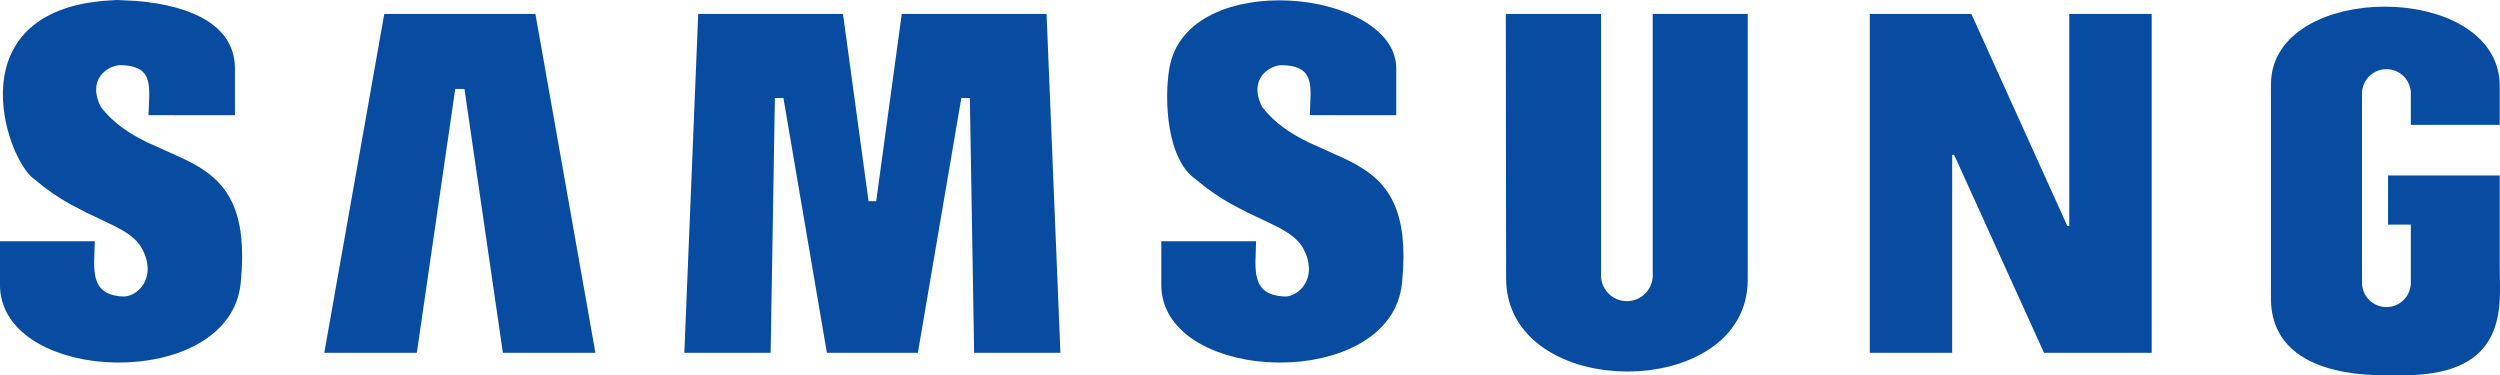 <?xml version="1.0" encoding="utf-8"?>
<!-- Generator: Adobe Illustrator 13.0.0, SVG Export Plug-In . SVG Version: 6.00 Build 14948)  -->
<!DOCTYPE svg PUBLIC "-//W3C//DTD SVG 1.1//EN" "http://www.w3.org/Graphics/SVG/1.1/DTD/svg11.dtd">
<svg version="1.1" id="Layer_1" xmlns="http://www.w3.org/2000/svg" xmlns:xlink="http://www.w3.org/1999/xlink" x="0px" y="0px"
	 width="567.938px" height="85.244px" viewBox="0 0 567.938 85.244" enable-background="new 0 0 567.938 85.244"
	 xml:space="preserve">
<g>
	<polygon fill="#074CA1" points="121.635,3.169 87.297,3.169 73.672,80.147 94.69,80.147 103.42,20.206 105.512,20.206 
		114.243,80.147 135.26,80.147 	"/>
	<polygon fill="#074CA1" points="221.298,80.147 220.329,22.257 218.393,22.257 208.516,80.147 187.849,80.147 177.972,22.257 
		176.036,22.257 175.067,80.147 155.462,80.147 158.614,3.169 191.507,3.169 197.314,45.7 199.05,45.7 204.857,3.169 237.75,3.169 
		240.903,80.147 	"/>
	<polygon fill="#074CA1" points="342.15,63.162 342.085,3.169 363.713,3.169 363.713,62.147 363.701,62.465 363.706,62.776 
		363.727,63.087 363.764,63.392 363.815,63.69 363.883,63.985 363.965,64.274 364.063,64.558 364.171,64.833 364.294,65.103 
		364.431,65.365 364.579,65.619 364.741,65.865 364.914,66.103 365.098,66.331 365.293,66.55 365.499,66.759 365.715,66.957 
		365.941,67.146 366.176,67.321 366.42,67.485 366.673,67.64 366.935,67.778 367.203,67.906 367.479,68.021 367.762,68.121 
		368.052,68.207 368.348,68.278 368.648,68.335 368.956,68.375 369.268,68.399 369.584,68.408 369.9,68.399 370.212,68.375 
		370.519,68.335 370.82,68.278 371.116,68.207 371.406,68.121 371.688,68.021 371.965,67.906 372.233,67.778 372.495,67.64 
		372.747,67.485 372.991,67.321 373.227,67.146 373.453,66.957 373.669,66.759 373.875,66.55 374.07,66.331 374.254,66.103 
		374.428,65.865 374.589,65.619 374.737,65.365 374.874,65.103 374.997,64.833 375.107,64.558 375.203,64.274 375.285,63.985 
		375.352,63.69 375.404,63.392 375.441,63.087 375.462,62.776 375.467,62.465 375.455,62.147 375.455,3.169 397.04,3.169 
		397.04,63.511 397.003,64.799 396.887,66.046 396.695,67.253 396.431,68.418 396.096,69.543 395.692,70.626 395.224,71.669 
		394.691,72.671 394.1,73.632 393.449,74.551 392.744,75.431 391.985,76.269 391.177,77.063 390.32,77.819 389.418,78.535 
		388.473,79.209 387.487,79.842 386.465,80.435 385.406,80.983 384.315,81.494 383.194,81.963 382.045,82.39 380.871,82.776 
		379.674,83.122 378.458,83.426 377.223,83.688 374.711,84.093 372.159,84.331 369.587,84.405 367.015,84.313 364.463,84.06 
		361.951,83.64 360.717,83.368 359.5,83.056 358.304,82.701 357.13,82.306 355.981,81.869 354.86,81.392 353.77,80.872 
		352.712,80.312 351.689,79.71 350.705,79.067 349.761,78.383 348.859,77.657 348.003,76.892 347.195,76.083 346.438,75.233 
		345.732,74.343 345.083,73.411 344.491,72.438 343.961,71.423 343.493,70.367 343.091,69.271 342.756,68.131 342.493,66.951 
		342.302,65.729 342.188,64.467 	"/>
	<polygon fill="#074CA1" points="488.809,3.169 470.088,3.169 470.088,51.322 469.644,51.322 447.847,3.169 424.766,3.169 
		424.766,80.147 443.485,80.147 443.485,35.17 443.932,35.17 464.35,80.147 488.809,80.147 	"/>
	<polygon fill="#074CA1" points="263.819,64.985 263.819,54.813 285.354,54.813 285.205,59.414 285.221,60.476 285.284,61.487 
		285.339,61.974 285.411,62.444 285.503,62.897 285.616,63.337 285.752,63.757 285.829,63.96 285.912,64.158 286.002,64.353 
		286.1,64.541 286.203,64.726 286.313,64.903 286.434,65.076 286.559,65.244 286.691,65.406 286.835,65.563 286.986,65.714 
		287.146,65.858 287.313,65.999 287.49,66.132 287.677,66.259 287.872,66.38 288.077,66.494 288.293,66.603 288.52,66.703 
		288.754,66.798 289,66.886 289.258,66.967 289.805,67.106 290.398,67.219 291.039,67.301 291.729,67.353 291.88,67.354 
		292.033,67.354 292.188,67.345 292.344,67.33 292.501,67.31 292.659,67.28 292.818,67.247 292.979,67.206 293.298,67.106 
		293.617,66.985 293.936,66.839 294.249,66.67 294.559,66.478 294.857,66.263 295.15,66.024 295.434,65.769 295.702,65.487 
		295.957,65.187 296.195,64.866 296.419,64.524 296.621,64.164 296.803,63.784 296.962,63.386 297.098,62.969 297.205,62.533 
		297.285,62.081 297.337,61.61 297.355,61.124 297.343,60.621 297.295,60.103 297.211,59.567 297.088,59.019 296.925,58.453 
		296.721,57.874 296.475,57.281 296.182,56.675 296.025,56.388 295.859,56.106 295.684,55.837 295.498,55.573 295.302,55.317 
		295.098,55.067 294.658,54.59 294.184,54.135 293.671,53.701 293.124,53.286 292.545,52.886 291.29,52.122 289.915,51.386 
		286.844,49.912 283.405,48.286 279.674,46.33 277.721,45.173 275.724,43.866 273.69,42.389 271.63,40.717 271.327,40.5 
		271.033,40.27 270.747,40.027 270.47,39.772 270.2,39.505 269.939,39.227 269.441,38.637 268.975,38.005 268.54,37.334 
		268.134,36.628 267.758,35.888 267.411,35.117 267.091,34.319 266.799,33.496 266.534,32.651 266.079,30.906 265.721,29.106 
		265.455,27.275 265.274,25.435 265.173,23.606 265.146,21.814 265.187,20.081 265.291,18.428 265.45,16.878 265.66,15.454 
		265.878,14.4 266.156,13.386 266.495,12.413 266.891,11.479 267.342,10.584 267.847,9.729 268.403,8.913 269.008,8.136 
		269.661,7.396 270.358,6.694 271.099,6.029 271.88,5.402 272.7,4.812 273.557,4.258 274.449,3.74 275.373,3.258 276.327,2.812 
		277.31,2.4 278.319,2.023 279.353,1.681 281.483,1.097 283.687,0.648 285.943,0.33 288.241,0.139 290.561,0.074 292.885,0.132 
		295.197,0.31 297.48,0.605 299.722,1.015 301.9,1.537 304,2.168 306.007,2.905 307.9,3.747 308.802,4.205 309.668,4.689 
		310.497,5.197 311.289,5.729 312.041,6.286 312.75,6.866 313.415,7.469 314.033,8.095 314.603,8.744 315.121,9.415 315.587,10.107 
		315.799,10.462 315.998,10.821 316.182,11.187 316.352,11.557 316.507,11.933 316.646,12.313 316.771,12.699 316.88,13.09 
		316.974,13.486 317.051,13.887 317.111,14.293 317.156,14.704 317.184,15.12 317.193,15.541 317.193,26.169 297.555,26.161 
		297.725,21.701 297.718,20.709 297.661,19.778 297.609,19.336 297.539,18.91 297.449,18.502 297.338,18.112 297.271,17.924 
		297.202,17.74 297.125,17.562 297.041,17.388 296.95,17.219 296.854,17.055 296.747,16.896 296.635,16.743 296.514,16.594 
		296.386,16.451 296.248,16.313 296.104,16.181 295.949,16.055 295.786,15.934 295.613,15.818 295.432,15.709 295.24,15.605 
		295.039,15.507 294.827,15.416 294.605,15.33 294.373,15.25 294.13,15.177 293.609,15.049 293.043,14.948 292.428,14.873 
		291.764,14.825 291.047,14.804 290.788,14.825 290.52,14.863 290.241,14.917 289.956,14.988 289.666,15.076 289.373,15.182 
		289.078,15.304 288.784,15.444 288.492,15.601 288.204,15.776 287.923,15.969 287.648,16.179 287.386,16.407 287.134,16.653 
		286.895,16.917 286.672,17.2 286.566,17.349 286.466,17.501 286.37,17.659 286.279,17.821 286.193,17.987 286.114,18.159 
		286.04,18.335 285.973,18.516 285.909,18.701 285.854,18.892 285.805,19.086 285.764,19.286 285.729,19.49 285.699,19.7 
		285.68,19.914 285.667,20.132 285.663,20.356 285.667,20.584 285.68,20.818 285.701,21.056 285.771,21.546 285.88,22.058 
		286.027,22.587 286.217,23.138 286.45,23.708 286.729,24.298 287.29,24.994 287.868,25.656 288.462,26.287 289.068,26.888 
		290.324,28.005 291.625,29.019 292.966,29.941 294.339,30.786 295.736,31.563 297.154,32.285 302.868,34.864 305.653,36.136 
		307.004,36.809 308.317,37.523 309.585,38.29 310.803,39.122 311.39,39.566 311.961,40.031 312.516,40.518 313.053,41.028 
		313.573,41.564 314.073,42.127 314.554,42.717 315.014,43.337 315.452,43.989 315.868,44.674 316.26,45.392 316.628,46.146 
		316.971,46.938 317.288,47.769 317.578,48.638 317.84,49.55 318.073,50.505 318.277,51.504 318.451,52.55 318.593,53.644 
		318.78,55.979 318.832,58.524 318.74,61.29 318.5,64.287 318.349,65.431 318.128,66.534 317.84,67.601 317.486,68.628 
		317.069,69.617 316.592,70.569 316.057,71.481 315.465,72.358 314.818,73.196 314.121,73.997 313.375,74.76 312.582,75.485 
		311.744,76.174 310.863,76.825 309.943,77.44 308.985,78.019 307.992,78.56 306.966,79.063 305.909,79.532 304.823,79.964 
		303.712,80.358 302.576,80.72 300.242,81.331 297.841,81.801 295.391,82.129 292.908,82.315 290.413,82.364 287.925,82.272 
		285.46,82.045 283.039,81.681 280.678,81.181 278.396,80.546 276.213,79.778 275.164,79.345 274.146,78.878 273.162,78.378 
		272.214,77.847 271.305,77.281 270.436,76.685 269.609,76.056 268.828,75.394 268.094,74.699 267.411,73.974 266.779,73.216 
		266.202,72.427 265.681,71.604 265.443,71.185 265.22,70.753 265.012,70.315 264.819,69.869 264.643,69.416 264.483,68.954 
		264.339,68.485 264.212,68.009 264.103,67.524 264.01,67.031 263.935,66.532 263.878,66.024 263.839,65.509 	"/>
	<polygon fill="#074CA1" points="26.53,0 23.182,0.216 20.113,0.617 18.679,0.884 17.312,1.192 16.008,1.542 14.769,1.93 
		13.591,2.356 12.474,2.818 11.416,3.314 10.417,3.844 9.475,4.405 8.589,4.997 7.757,5.618 6.979,6.266 6.252,6.939 5.577,7.637 
		4.951,8.358 4.373,9.101 3.842,9.863 3.357,10.644 2.917,11.442 2.52,12.255 2.165,13.083 1.851,13.923 1.577,14.775 1.34,15.636 
		1.141,16.506 0.978,17.382 0.849,18.263 0.753,19.148 0.657,20.924 0.68,22.699 0.81,24.458 1.039,26.192 1.356,27.889 
		1.751,29.537 2.215,31.123 2.737,32.637 3.307,34.066 3.915,35.398 4.552,36.624 5.207,37.729 5.871,38.702 6.202,39.136 
		6.532,39.533 6.859,39.891 7.182,40.208 7.5,40.484 7.656,40.606 7.811,40.717 9.871,42.389 11.905,43.866 13.902,45.173 
		15.855,46.33 19.586,48.286 23.025,49.912 26.097,51.386 27.471,52.122 28.726,52.886 29.306,53.286 29.852,53.701 30.363,54.135 
		30.839,54.59 31.278,55.067 31.483,55.317 31.679,55.573 31.864,55.837 32.04,56.106 32.206,56.388 32.361,56.675 32.654,57.281 
		32.902,57.874 33.106,58.453 33.269,59.019 33.391,59.567 33.476,60.103 33.523,60.621 33.537,61.124 33.517,61.61 33.466,62.081 
		33.385,62.533 33.277,62.969 33.143,63.386 32.983,63.784 32.802,64.164 32.599,64.524 32.377,64.866 32.138,65.187 31.882,65.487 
		31.613,65.769 31.332,66.024 31.039,66.263 30.738,66.478 30.43,66.67 30.116,66.839 29.798,66.985 29.479,67.106 29.158,67.206 
		28.999,67.247 28.84,67.28 28.682,67.31 28.524,67.33 28.368,67.345 28.214,67.354 28.061,67.354 27.91,67.353 27.22,67.301 
		26.579,67.219 25.986,67.106 25.438,66.967 25.181,66.886 24.935,66.798 24.699,66.703 24.474,66.603 24.258,66.494 24.053,66.38 
		23.857,66.259 23.671,66.132 23.494,65.999 23.326,65.858 23.167,65.714 23.016,65.563 22.874,65.406 22.739,65.244 22.613,65.076 
		22.495,64.903 22.383,64.726 22.28,64.541 22.183,64.353 22.093,64.158 22.01,63.96 21.933,63.757 21.797,63.337 21.684,62.897 
		21.592,62.444 21.52,61.974 21.465,61.487 21.401,60.476 21.386,59.414 21.536,54.813 0,54.813 0,64.985 0.02,65.509 0.059,66.024 
		0.116,66.532 0.191,67.031 0.283,67.524 0.393,68.009 0.52,68.485 0.664,68.954 0.824,69.416 1,69.869 1.192,70.315 1.4,70.753 
		1.624,71.185 1.862,71.604 2.382,72.427 2.959,73.216 3.591,73.974 4.274,74.699 5.008,75.394 5.789,76.056 6.616,76.685 
		7.484,77.281 8.395,77.847 9.342,78.378 10.327,78.878 11.344,79.345 12.394,79.778 14.577,80.546 16.858,81.181 19.219,81.681 
		21.64,82.045 24.104,82.272 26.593,82.364 29.088,82.315 31.57,82.129 34.021,81.801 36.422,81.331 38.756,80.72 39.892,80.358 
		41.003,79.964 42.089,79.532 43.146,79.063 44.172,78.56 45.166,78.019 46.124,77.44 47.043,76.825 47.924,76.174 48.762,75.485 
		49.555,74.76 50.301,73.997 50.999,73.196 51.644,72.358 52.236,71.481 52.772,70.569 53.249,69.617 53.666,68.628 54.02,67.601 
		54.308,66.534 54.529,65.431 54.679,64.287 54.92,61.29 55.012,58.524 54.96,55.979 54.773,53.644 54.631,52.55 54.458,51.504 
		54.253,50.505 54.02,49.55 53.758,48.638 53.468,47.769 53.151,46.938 52.809,46.146 52.44,45.392 52.048,44.674 51.632,43.989 
		51.194,43.337 50.734,42.717 50.254,42.127 49.753,41.564 49.234,41.028 48.696,40.518 48.141,40.031 47.57,39.566 46.983,39.122 
		45.766,38.29 44.498,37.523 43.185,36.809 41.834,36.136 39.048,34.864 33.335,32.285 31.918,31.563 30.519,30.786 29.146,29.941 
		27.806,29.019 26.504,28.005 25.25,26.888 24.643,26.287 24.049,25.656 23.471,24.994 22.909,24.298 22.63,23.708 22.397,23.138 
		22.208,22.587 22.06,22.058 21.952,21.546 21.882,21.056 21.86,20.818 21.848,20.584 21.844,20.356 21.848,20.132 21.86,19.914 
		21.88,19.7 21.907,19.49 21.942,19.286 21.985,19.086 22.034,18.892 22.089,18.701 22.151,18.516 22.22,18.335 22.294,18.159 
		22.374,17.987 22.46,17.821 22.551,17.659 22.646,17.501 22.747,17.349 22.852,17.2 23.075,16.917 23.314,16.653 23.566,16.407 
		23.83,16.179 24.104,15.969 24.385,15.776 24.673,15.601 24.964,15.444 25.259,15.304 25.554,15.182 25.847,15.076 26.137,14.988 
		26.422,14.917 26.7,14.863 26.969,14.825 27.228,14.804 27.944,14.825 28.609,14.873 29.223,14.948 29.79,15.049 30.31,15.177 
		30.554,15.25 30.786,15.33 31.008,15.416 31.22,15.507 31.421,15.605 31.612,15.709 31.794,15.818 31.967,15.934 32.13,16.055 
		32.284,16.181 32.429,16.313 32.566,16.451 32.695,16.594 32.815,16.743 32.928,16.896 33.033,17.055 33.131,17.219 33.222,17.388 
		33.306,17.562 33.383,17.74 33.454,17.924 33.518,18.112 33.63,18.502 33.72,18.91 33.79,19.336 33.842,19.778 33.898,20.709 
		33.905,21.701 33.735,26.161 53.375,26.169 53.375,15.541 53.359,14.966 53.321,14.405 53.262,13.858 53.182,13.324 53.081,12.803 
		52.959,12.295 52.818,11.801 52.657,11.319 52.477,10.85 52.279,10.393 52.062,9.948 51.828,9.515 51.577,9.095 51.309,8.686 
		51.024,8.289 50.725,7.904 50.409,7.53 50.079,7.167 49.734,6.815 49.375,6.474 48.617,5.825 47.808,5.218 46.952,4.65 
		46.052,4.124 45.113,3.634 44.137,3.183 43.128,2.767 42.091,2.385 39.943,1.721 37.723,1.181 35.457,0.755 33.176,0.434 
		30.909,0.207 	"/>
	<polygon fill="#074CA1" points="543.49,85.187 545.95,85.244 548.239,85.198 550.365,85.053 552.334,84.813 554.151,84.485 
		555.822,84.075 556.605,83.841 557.354,83.586 558.069,83.313 558.753,83.024 559.403,82.717 560.023,82.394 560.613,82.054 
		561.173,81.7 561.704,81.331 562.206,80.948 562.682,80.553 563.131,80.146 563.554,79.724 563.951,79.292 564.325,78.851 
		564.675,78.397 565.002,77.937 565.307,77.466 565.59,76.987 565.854,76.501 566.096,76.009 566.319,75.51 566.713,74.496 
		567.039,73.465 567.304,72.422 567.513,71.372 567.673,70.319 567.789,69.272 567.868,68.231 567.938,66.199 567.93,64.261 
		567.875,60.833 567.875,39.862 542.505,39.862 542.505,51.024 547.678,51.024 547.678,64.215 547.671,64.501 547.649,64.782 
		547.614,65.06 547.565,65.332 547.503,65.601 547.429,65.862 547.342,66.121 547.242,66.373 547.131,66.618 547.009,66.856 
		546.875,67.089 546.731,67.313 546.577,67.531 546.412,67.741 546.238,67.94 546.055,68.135 545.862,68.317 545.661,68.492 
		545.451,68.656 545.234,68.812 545.01,68.955 544.777,69.089 544.538,69.211 544.293,69.322 544.041,69.421 543.784,69.509 
		543.521,69.583 543.253,69.646 542.979,69.692 542.702,69.729 542.421,69.75 542.136,69.758 541.851,69.75 541.568,69.729 
		541.291,69.692 541.019,69.646 540.75,69.583 540.487,69.509 540.229,69.421 539.979,69.322 539.732,69.211 539.494,69.089 
		539.262,68.955 539.036,68.812 538.819,68.656 538.61,68.492 538.409,68.317 538.217,68.135 538.033,67.94 537.858,67.741 
		537.694,67.531 537.54,67.313 537.396,67.089 537.262,66.856 537.14,66.618 537.028,66.373 536.93,66.121 536.843,65.862 
		536.768,65.601 536.706,65.332 536.657,65.06 536.622,64.782 536.601,64.501 536.594,64.215 536.594,21.259 536.601,20.974 
		536.622,20.692 536.657,20.415 536.706,20.142 536.768,19.874 536.843,19.61 536.93,19.353 537.029,19.101 537.14,18.855 
		537.262,18.617 537.396,18.384 537.54,18.159 537.694,17.942 537.858,17.732 538.033,17.532 538.217,17.339 538.409,17.156 
		538.61,16.981 538.819,16.817 539.036,16.662 539.262,16.518 539.494,16.385 539.732,16.262 539.979,16.151 540.229,16.052 
		540.487,15.965 540.75,15.89 541.019,15.828 541.291,15.779 541.568,15.744 541.851,15.723 542.136,15.716 542.421,15.723 
		542.702,15.744 542.979,15.779 543.253,15.828 543.521,15.89 543.784,15.965 544.041,16.052 544.293,16.151 544.538,16.262 
		544.777,16.385 545.01,16.518 545.234,16.662 545.451,16.817 545.661,16.981 545.862,17.156 546.055,17.339 546.238,17.532 
		546.412,17.732 546.577,17.942 546.731,18.159 546.875,18.384 547.009,18.617 547.131,18.855 547.242,19.101 547.342,19.353 
		547.429,19.61 547.503,19.874 547.565,20.142 547.614,20.415 547.649,20.692 547.671,20.974 547.678,21.259 547.678,28.362 
		567.875,28.362 567.875,19.567 567.837,18.458 567.79,17.917 567.725,17.385 567.643,16.862 567.542,16.347 567.424,15.841 
		567.289,15.344 567.139,14.855 566.971,14.376 566.787,13.905 566.588,13.443 566.373,12.99 566.143,12.546 565.639,11.684 
		565.077,10.856 564.461,10.064 563.793,9.307 563.074,8.585 562.309,7.898 561.497,7.246 560.644,6.629 559.749,6.048 
		558.817,5.501 557.85,4.99 556.848,4.514 555.815,4.072 554.755,3.666 553.668,3.294 551.426,2.657 549.106,2.159 546.731,1.802 
		544.317,1.584 541.885,1.506 539.451,1.568 537.038,1.77 534.662,2.111 532.344,2.592 530.102,3.212 529.016,3.575 527.955,3.973 
		526.923,4.405 525.922,4.872 524.954,5.374 524.021,5.91 523.128,6.482 522.274,7.088 521.464,7.729 520.698,8.406 519.98,9.116 
		519.313,9.862 518.696,10.643 518.136,11.458 517.632,12.307 517.402,12.745 517.188,13.192 516.988,13.647 516.805,14.111 
		516.638,14.584 516.486,15.065 516.354,15.555 516.234,16.054 516.135,16.562 516.052,17.078 515.987,17.603 515.94,18.136 
		515.903,19.229 515.903,67.599 515.909,68.326 515.94,69.035 515.995,69.726 516.075,70.396 516.178,71.049 516.303,71.683 
		516.45,72.297 516.619,72.896 516.81,73.474 517.021,74.036 517.251,74.58 517.501,75.106 517.771,75.619 518.058,76.112 
		518.363,76.591 518.686,77.053 519.023,77.498 519.379,77.929 519.749,78.344 520.135,78.743 520.535,79.129 520.949,79.499 
		521.815,80.197 522.731,80.841 523.691,81.431 524.691,81.969 525.727,82.457 526.793,82.897 527.886,83.295 529.001,83.647 
		530.134,83.959 532.435,84.466 534.753,84.83 537.053,85.067 539.3,85.196 541.457,85.229 	"/>
</g>
</svg>
